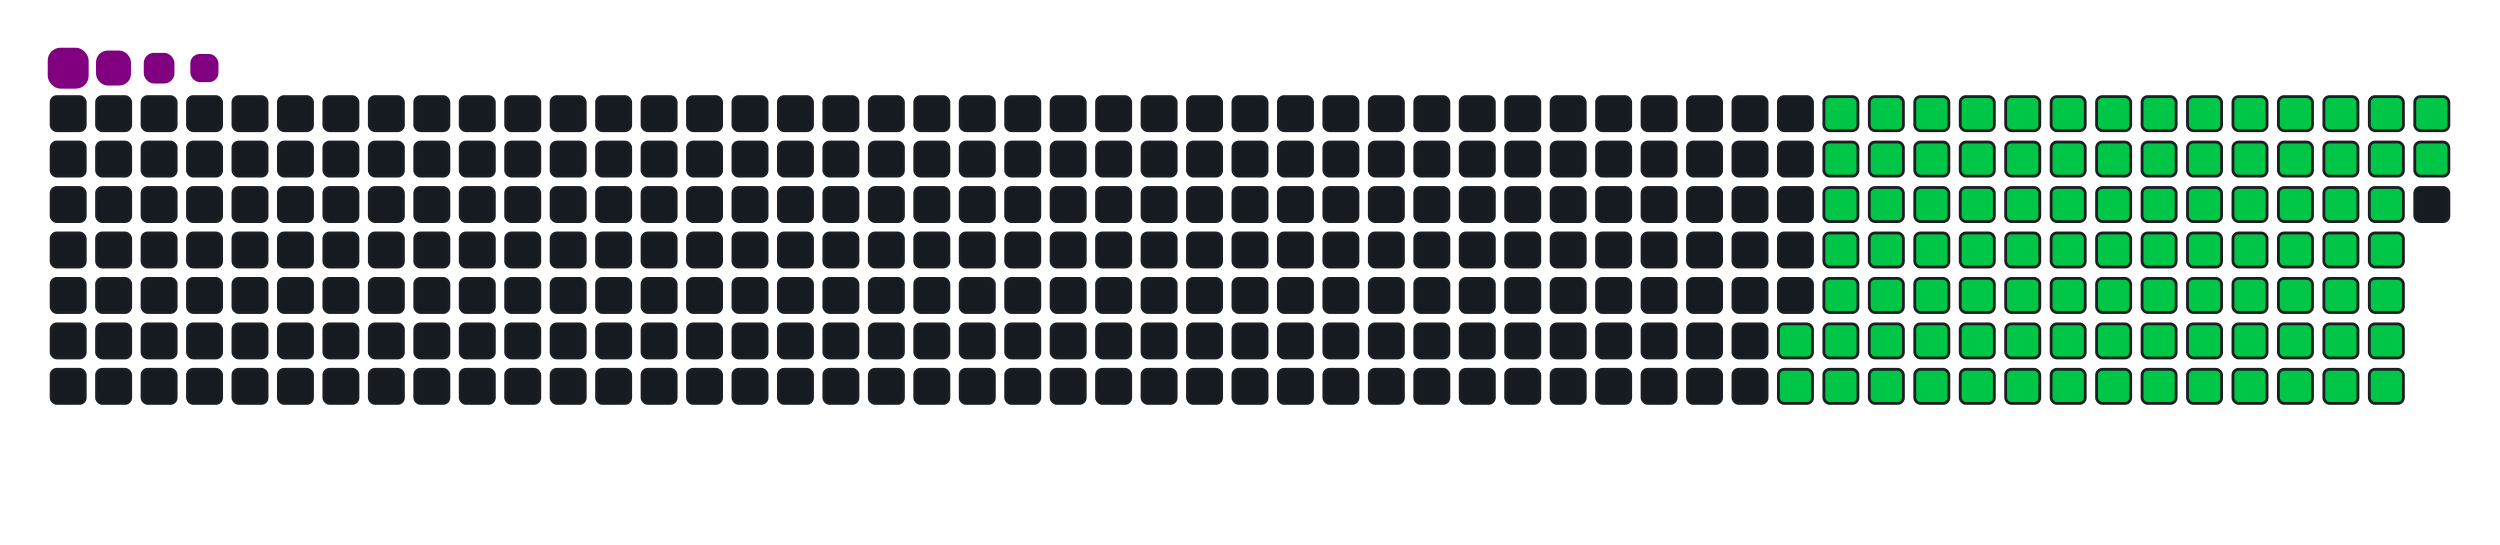 <svg viewBox="-16 -32 880 192" width="880" height="192" xmlns="http://www.w3.org/2000/svg"><desc>Generated with https://github.com/Platane/snk</desc><style>:root{--cb:#1b1f230a;--cs:purple;--ce:#161b22;--c0:#161b22;--c1:#01311f;--c2:#034525;--c3:#0f6d31;--c4:#00c647}.c{shape-rendering:geometricPrecision;fill:#161b22;stroke-width:1px;stroke:#1b1f230a;animation:none 19300ms linear infinite;width:12px;height:12px}@keyframes c0{62.17%{fill:#00c647}62.19%,100%{fill:#161b22}}.c.c0{fill:#00c647;animation-name:c0}@keyframes c1{62.68%{fill:#00c647}62.7%,100%{fill:#161b22}}.c.c1{fill:#00c647;animation-name:c1}@keyframes c2{20.72%{fill:#00c647}20.74%,100%{fill:#161b22}}.c.c2{fill:#00c647;animation-name:c2}@keyframes c3{34.71%{fill:#00c647}34.73%,100%{fill:#161b22}}.c.c3{fill:#00c647;animation-name:c3}@keyframes c4{35.22%{fill:#00c647}35.24%,100%{fill:#161b22}}.c.c4{fill:#00c647;animation-name:c4}@keyframes c5{48.18%{fill:#00c647}48.2%,100%{fill:#161b22}}.c.c5{fill:#00c647;animation-name:c5}@keyframes c6{48.69%{fill:#00c647}48.71%,100%{fill:#161b22}}.c.c6{fill:#00c647;animation-name:c6}@keyframes c7{61.65%{fill:#00c647}61.67%,100%{fill:#161b22}}.c.c7{fill:#00c647;animation-name:c7}@keyframes c8{63.2%{fill:#00c647}63.22%,100%{fill:#161b22}}.c.c8{fill:#00c647;animation-name:c8}@keyframes c9{21.23%{fill:#00c647}21.25%,100%{fill:#161b22}}.c.c9{fill:#00c647;animation-name:c9}@keyframes ca{34.19%{fill:#00c647}34.21%,100%{fill:#161b22}}.c.ca{fill:#00c647;animation-name:ca}@keyframes cb{35.74%{fill:#00c647}35.76%,100%{fill:#161b22}}.c.cb{fill:#00c647;animation-name:cb}@keyframes cc{47.66%{fill:#00c647}47.68%,100%{fill:#161b22}}.c.cc{fill:#00c647;animation-name:cc}@keyframes cd{49.21%{fill:#00c647}49.23%,100%{fill:#161b22}}.c.cd{fill:#00c647;animation-name:cd}@keyframes ce{61.13%{fill:#00c647}61.15%,100%{fill:#161b22}}.c.ce{fill:#00c647;animation-name:ce}@keyframes cf{63.72%{fill:#00c647}63.74%,100%{fill:#161b22}}.c.cf{fill:#00c647;animation-name:cf}@keyframes cg{21.75%{fill:#00c647}21.77%,100%{fill:#161b22}}.c.cg{fill:#00c647;animation-name:cg}@keyframes ch{33.67%{fill:#00c647}33.69%,100%{fill:#161b22}}.c.ch{fill:#00c647;animation-name:ch}@keyframes ci{36.26%{fill:#00c647}36.28%,100%{fill:#161b22}}.c.ci{fill:#00c647;animation-name:ci}@keyframes cj{47.14%{fill:#00c647}47.16%,100%{fill:#161b22}}.c.cj{fill:#00c647;animation-name:cj}@keyframes ck{49.73%{fill:#00c647}49.75%,100%{fill:#161b22}}.c.ck{fill:#00c647;animation-name:ck}@keyframes cl{60.61%{fill:#00c647}60.63%,100%{fill:#161b22}}.c.cl{fill:#00c647;animation-name:cl}@keyframes cm{64.24%{fill:#00c647}64.26%,100%{fill:#161b22}}.c.cm{fill:#00c647;animation-name:cm}@keyframes cn{22.27%{fill:#00c647}22.29%,100%{fill:#161b22}}.c.cn{fill:#00c647;animation-name:cn}@keyframes co{33.15%{fill:#00c647}33.17%,100%{fill:#161b22}}.c.co{fill:#00c647;animation-name:co}@keyframes cp{36.78%{fill:#00c647}36.8%,100%{fill:#161b22}}.c.cp{fill:#00c647;animation-name:cp}@keyframes cq{46.62%{fill:#00c647}46.64%,100%{fill:#161b22}}.c.cq{fill:#00c647;animation-name:cq}@keyframes cr{50.25%{fill:#00c647}50.27%,100%{fill:#161b22}}.c.cr{fill:#00c647;animation-name:cr}@keyframes cs{60.09%{fill:#00c647}60.11%,100%{fill:#161b22}}.c.cs{fill:#00c647;animation-name:cs}@keyframes ct{64.76%{fill:#00c647}64.78%,100%{fill:#161b22}}.c.ct{fill:#00c647;animation-name:ct}@keyframes cu{22.79%{fill:#00c647}22.81%,100%{fill:#161b22}}.c.cu{fill:#00c647;animation-name:cu}@keyframes cv{32.63%{fill:#00c647}32.65%,100%{fill:#161b22}}.c.cv{fill:#00c647;animation-name:cv}@keyframes cw{37.3%{fill:#00c647}37.32%,100%{fill:#161b22}}.c.cw{fill:#00c647;animation-name:cw}@keyframes cx{46.1%{fill:#00c647}46.12%,100%{fill:#161b22}}.c.cx{fill:#00c647;animation-name:cx}@keyframes cy{50.77%{fill:#00c647}50.79%,100%{fill:#161b22}}.c.cy{fill:#00c647;animation-name:cy}@keyframes cz{59.58%{fill:#00c647}59.6%,100%{fill:#161b22}}.c.cz{fill:#00c647;animation-name:cz}@keyframes c10{65.27%{fill:#00c647}65.29%,100%{fill:#161b22}}.c.c10{fill:#00c647;animation-name:c10}@keyframes c11{23.31%{fill:#00c647}23.33%,100%{fill:#161b22}}.c.c11{fill:#00c647;animation-name:c11}@keyframes c12{32.11%{fill:#00c647}32.13%,100%{fill:#161b22}}.c.c12{fill:#00c647;animation-name:c12}@keyframes c13{37.81%{fill:#00c647}37.83%,100%{fill:#161b22}}.c.c13{fill:#00c647;animation-name:c13}@keyframes c14{45.59%{fill:#00c647}45.61%,100%{fill:#161b22}}.c.c14{fill:#00c647;animation-name:c14}@keyframes c15{51.29%{fill:#00c647}51.31%,100%{fill:#161b22}}.c.c15{fill:#00c647;animation-name:c15}@keyframes c16{59.06%{fill:#00c647}59.08%,100%{fill:#161b22}}.c.c16{fill:#00c647;animation-name:c16}@keyframes c17{65.79%{fill:#00c647}65.81%,100%{fill:#161b22}}.c.c17{fill:#00c647;animation-name:c17}@keyframes c18{23.82%{fill:#00c647}23.84%,100%{fill:#161b22}}.c.c18{fill:#00c647;animation-name:c18}@keyframes c19{31.6%{fill:#00c647}31.62%,100%{fill:#161b22}}.c.c19{fill:#00c647;animation-name:c19}@keyframes c1a{38.33%{fill:#00c647}38.35%,100%{fill:#161b22}}.c.c1a{fill:#00c647;animation-name:c1a}@keyframes c1b{45.07%{fill:#00c647}45.09%,100%{fill:#161b22}}.c.c1b{fill:#00c647;animation-name:c1b}@keyframes c1c{51.8%{fill:#00c647}51.82%,100%{fill:#161b22}}.c.c1c{fill:#00c647;animation-name:c1c}@keyframes c1d{58.54%{fill:#00c647}58.56%,100%{fill:#161b22}}.c.c1d{fill:#00c647;animation-name:c1d}@keyframes c1e{66.31%{fill:#00c647}66.33%,100%{fill:#161b22}}.c.c1e{fill:#00c647;animation-name:c1e}@keyframes c1f{24.34%{fill:#00c647}24.36%,100%{fill:#161b22}}.c.c1f{fill:#00c647;animation-name:c1f}@keyframes c1g{31.08%{fill:#00c647}31.1%,100%{fill:#161b22}}.c.c1g{fill:#00c647;animation-name:c1g}@keyframes c1h{38.85%{fill:#00c647}38.87%,100%{fill:#161b22}}.c.c1h{fill:#00c647;animation-name:c1h}@keyframes c1i{44.55%{fill:#00c647}44.57%,100%{fill:#161b22}}.c.c1i{fill:#00c647;animation-name:c1i}@keyframes c1j{52.32%{fill:#00c647}52.34%,100%{fill:#161b22}}.c.c1j{fill:#00c647;animation-name:c1j}@keyframes c1k{58.02%{fill:#00c647}58.04%,100%{fill:#161b22}}.c.c1k{fill:#00c647;animation-name:c1k}@keyframes c1l{66.83%{fill:#00c647}66.85%,100%{fill:#161b22}}.c.c1l{fill:#00c647;animation-name:c1l}@keyframes c1m{24.86%{fill:#00c647}24.88%,100%{fill:#161b22}}.c.c1m{fill:#00c647;animation-name:c1m}@keyframes c1n{30.56%{fill:#00c647}30.58%,100%{fill:#161b22}}.c.c1n{fill:#00c647;animation-name:c1n}@keyframes c1o{39.37%{fill:#00c647}39.39%,100%{fill:#161b22}}.c.c1o{fill:#00c647;animation-name:c1o}@keyframes c1p{44.03%{fill:#00c647}44.05%,100%{fill:#161b22}}.c.c1p{fill:#00c647;animation-name:c1p}@keyframes c1q{52.84%{fill:#00c647}52.86%,100%{fill:#161b22}}.c.c1q{fill:#00c647;animation-name:c1q}@keyframes c1r{57.5%{fill:#00c647}57.52%,100%{fill:#161b22}}.c.c1r{fill:#00c647;animation-name:c1r}@keyframes c1s{67.35%{fill:#00c647}67.37%,100%{fill:#161b22}}.c.c1s{fill:#00c647;animation-name:c1s}@keyframes c1t{25.38%{fill:#00c647}25.4%,100%{fill:#161b22}}.c.c1t{fill:#00c647;animation-name:c1t}@keyframes c1u{30.04%{fill:#00c647}30.06%,100%{fill:#161b22}}.c.c1u{fill:#00c647;animation-name:c1u}@keyframes c1v{39.89%{fill:#00c647}39.91%,100%{fill:#161b22}}.c.c1v{fill:#00c647;animation-name:c1v}@keyframes c1w{43.51%{fill:#00c647}43.53%,100%{fill:#161b22}}.c.c1w{fill:#00c647;animation-name:c1w}@keyframes c1x{53.36%{fill:#00c647}53.38%,100%{fill:#161b22}}.c.c1x{fill:#00c647;animation-name:c1x}@keyframes c1y{56.98%{fill:#00c647}57%,100%{fill:#161b22}}.c.c1y{fill:#00c647;animation-name:c1y}@keyframes c1z{67.87%{fill:#00c647}67.89%,100%{fill:#161b22}}.c.c1z{fill:#00c647;animation-name:c1z}@keyframes c20{25.9%{fill:#00c647}25.92%,100%{fill:#161b22}}.c.c20{fill:#00c647;animation-name:c20}@keyframes c21{29.52%{fill:#00c647}29.54%,100%{fill:#161b22}}.c.c21{fill:#00c647;animation-name:c21}@keyframes c22{40.4%{fill:#00c647}40.42%,100%{fill:#161b22}}.c.c22{fill:#00c647;animation-name:c22}@keyframes c23{43%{fill:#00c647}43.02%,100%{fill:#161b22}}.c.c23{fill:#00c647;animation-name:c23}@keyframes c24{53.88%{fill:#00c647}53.9%,100%{fill:#161b22}}.c.c24{fill:#00c647;animation-name:c24}@keyframes c25{56.47%{fill:#00c647}56.49%,100%{fill:#161b22}}.c.c25{fill:#00c647;animation-name:c25}@keyframes c26{68.38%{fill:#00c647}68.4%,100%{fill:#161b22}}.c.c26{fill:#00c647;animation-name:c26}@keyframes c27{26.41%{fill:#00c647}26.43%,100%{fill:#161b22}}.c.c27{fill:#00c647;animation-name:c27}@keyframes c28{29.01%{fill:#00c647}29.03%,100%{fill:#161b22}}.c.c28{fill:#00c647;animation-name:c28}@keyframes c29{40.92%{fill:#00c647}40.94%,100%{fill:#161b22}}.c.c29{fill:#00c647;animation-name:c29}@keyframes c2a{42.48%{fill:#00c647}42.5%,100%{fill:#161b22}}.c.c2a{fill:#00c647;animation-name:c2a}@keyframes c2b{54.39%{fill:#00c647}54.41%,100%{fill:#161b22}}.c.c2b{fill:#00c647;animation-name:c2b}@keyframes c2c{55.95%{fill:#00c647}55.97%,100%{fill:#161b22}}.c.c2c{fill:#00c647;animation-name:c2c}@keyframes c2d{68.9%{fill:#00c647}68.92%,100%{fill:#161b22}}.c.c2d{fill:#00c647;animation-name:c2d}@keyframes c2e{26.93%{fill:#00c647}26.95%,100%{fill:#161b22}}.c.c2e{fill:#00c647;animation-name:c2e}@keyframes c2f{28.49%{fill:#00c647}28.51%,100%{fill:#161b22}}.c.c2f{fill:#00c647;animation-name:c2f}@keyframes c2g{41.44%{fill:#00c647}41.46%,100%{fill:#161b22}}.c.c2g{fill:#00c647;animation-name:c2g}@keyframes c2h{41.96%{fill:#00c647}41.98%,100%{fill:#161b22}}.c.c2h{fill:#00c647;animation-name:c2h}@keyframes c2i{54.91%{fill:#00c647}54.93%,100%{fill:#161b22}}.c.c2i{fill:#00c647;animation-name:c2i}@keyframes c2j{55.43%{fill:#00c647}55.45%,100%{fill:#161b22}}.c.c2j{fill:#00c647;animation-name:c2j}@keyframes c2k{69.42%{fill:#00c647}69.44%,100%{fill:#161b22}}.c.c2k{fill:#00c647;animation-name:c2k}@keyframes c2l{27.45%{fill:#00c647}27.47%,100%{fill:#161b22}}.c.c2l{fill:#00c647;animation-name:c2l}@keyframes c2m{27.97%{fill:#00c647}27.99%,100%{fill:#161b22}}.c.c2m{fill:#00c647;animation-name:c2m}.u{transform-origin:0 0;transform:scale(0,1);animation:none linear 19300ms infinite}@keyframes u0{20.72%{transform:scale(0.000,1)}20.74%,21.23%{transform:scale(0.011,1)}21.25%,21.75%{transform:scale(0.021,1)}21.77%,22.27%{transform:scale(0.032,1)}22.29%,22.79%{transform:scale(0.042,1)}22.81%,23.31%{transform:scale(0.053,1)}23.33%,23.82%{transform:scale(0.063,1)}23.84%,24.34%{transform:scale(0.074,1)}24.36%,24.86%{transform:scale(0.084,1)}24.88%,25.38%{transform:scale(0.095,1)}25.4%,25.9%{transform:scale(0.105,1)}25.92%,26.41%{transform:scale(0.116,1)}26.43%,26.93%{transform:scale(0.126,1)}26.95%,27.45%{transform:scale(0.137,1)}27.47%,27.97%{transform:scale(0.147,1)}27.99%,28.49%{transform:scale(0.158,1)}28.51%,29.01%{transform:scale(0.168,1)}29.03%,29.52%{transform:scale(0.179,1)}29.54%,30.04%{transform:scale(0.189,1)}30.06%,30.56%{transform:scale(0.200,1)}30.58%,31.08%{transform:scale(0.211,1)}31.1%,31.6%{transform:scale(0.221,1)}31.62%,32.11%{transform:scale(0.232,1)}32.13%,32.63%{transform:scale(0.242,1)}32.65%,33.15%{transform:scale(0.253,1)}33.17%,33.67%{transform:scale(0.263,1)}33.69%,34.19%{transform:scale(0.274,1)}34.21%,34.71%{transform:scale(0.284,1)}34.73%,35.22%{transform:scale(0.295,1)}35.24%,35.74%{transform:scale(0.305,1)}35.76%,36.26%{transform:scale(0.316,1)}36.28%,36.78%{transform:scale(0.326,1)}36.8%,37.3%{transform:scale(0.337,1)}37.32%,37.81%{transform:scale(0.347,1)}37.83%,38.33%{transform:scale(0.358,1)}38.35%,38.85%{transform:scale(0.368,1)}38.87%,39.37%{transform:scale(0.379,1)}39.39%,39.89%{transform:scale(0.389,1)}39.91%,40.4%{transform:scale(0.400,1)}40.42%,40.92%{transform:scale(0.411,1)}40.94%,41.44%{transform:scale(0.421,1)}41.46%,41.96%{transform:scale(0.432,1)}41.98%,42.48%{transform:scale(0.442,1)}42.5%,43%{transform:scale(0.453,1)}43.02%,43.51%{transform:scale(0.463,1)}43.53%,44.03%{transform:scale(0.474,1)}44.05%,44.55%{transform:scale(0.484,1)}44.57%,45.07%{transform:scale(0.495,1)}45.09%,45.59%{transform:scale(0.505,1)}45.61%,46.1%{transform:scale(0.516,1)}46.12%,46.62%{transform:scale(0.526,1)}46.64%,47.14%{transform:scale(0.537,1)}47.16%,47.66%{transform:scale(0.547,1)}47.68%,48.18%{transform:scale(0.558,1)}48.2%,48.69%{transform:scale(0.568,1)}48.71%,49.21%{transform:scale(0.579,1)}49.23%,49.73%{transform:scale(0.589,1)}49.75%,50.25%{transform:scale(0.600,1)}50.27%,50.77%{transform:scale(0.611,1)}50.79%,51.29%{transform:scale(0.621,1)}51.31%,51.8%{transform:scale(0.632,1)}51.82%,52.32%{transform:scale(0.642,1)}52.34%,52.84%{transform:scale(0.653,1)}52.86%,53.36%{transform:scale(0.663,1)}53.38%,53.88%{transform:scale(0.674,1)}53.9%,54.39%{transform:scale(0.684,1)}54.41%,54.91%{transform:scale(0.695,1)}54.93%,55.43%{transform:scale(0.705,1)}55.45%,55.95%{transform:scale(0.716,1)}55.97%,56.47%{transform:scale(0.726,1)}56.49%,56.98%{transform:scale(0.737,1)}57%,57.5%{transform:scale(0.747,1)}57.52%,58.02%{transform:scale(0.758,1)}58.04%,58.54%{transform:scale(0.768,1)}58.56%,59.06%{transform:scale(0.779,1)}59.08%,59.58%{transform:scale(0.789,1)}59.6%,60.09%{transform:scale(0.800,1)}60.11%,60.61%{transform:scale(0.811,1)}60.63%,61.13%{transform:scale(0.821,1)}61.15%,61.65%{transform:scale(0.832,1)}61.67%,62.17%{transform:scale(0.842,1)}62.19%,62.68%{transform:scale(0.853,1)}62.7%,63.2%{transform:scale(0.863,1)}63.22%,63.72%{transform:scale(0.874,1)}63.74%,64.24%{transform:scale(0.884,1)}64.26%,64.76%{transform:scale(0.895,1)}64.78%,65.27%{transform:scale(0.905,1)}65.29%,65.79%{transform:scale(0.916,1)}65.81%,66.31%{transform:scale(0.926,1)}66.33%,66.83%{transform:scale(0.937,1)}66.85%,67.35%{transform:scale(0.947,1)}67.37%,67.87%{transform:scale(0.958,1)}67.89%,68.38%{transform:scale(0.968,1)}68.4%,68.9%{transform:scale(0.979,1)}68.92%,69.42%{transform:scale(0.989,1)}69.44%,100%{transform:scale(1.000,1)}}.u.u0{fill:#00c647;animation-name:u0;transform-origin:0.0px 0}.s{shape-rendering:geometricPrecision;fill:purple;animation:none linear 19300ms infinite}@keyframes s0{0%,99.48%{transform:translate(0px,-16px)}0.52%{transform:translate(0px,0px)}27.46%{transform:translate(832px,0px)}27.98%{transform:translate(832px,16px)}34.72%{transform:translate(624px,16px)}35.23%{transform:translate(624px,32px)}41.45%{transform:translate(816px,32px)}41.97%{transform:translate(816px,48px)}48.19%{transform:translate(624px,48px)}48.7%{transform:translate(624px,64px)}54.92%{transform:translate(816px,64px)}55.44%,69.95%{transform:translate(816px,80px)}62.18%{transform:translate(608px,80px)}62.69%{transform:translate(608px,96px)}69.43%{transform:translate(816px,96px)}91.71%{transform:translate(144px,80px)}93.26%{transform:translate(144px,32px)}93.78%{transform:translate(128px,32px)}94.3%{transform:translate(128px,16px)}96.89%{transform:translate(48px,16px)}97.93%{transform:translate(48px,-16px)}}.s.s0{transform:translate(0px,-16px);animation-name:s0}@keyframes s1{0%,99.48%{transform:translate(16px,-16px)}0.52%{transform:translate(0px,-16px)}1.04%{transform:translate(0px,0px)}27.98%{transform:translate(832px,0px)}28.5%{transform:translate(832px,16px)}35.23%{transform:translate(624px,16px)}35.75%{transform:translate(624px,32px)}41.97%{transform:translate(816px,32px)}42.49%{transform:translate(816px,48px)}48.7%{transform:translate(624px,48px)}49.22%{transform:translate(624px,64px)}55.44%{transform:translate(816px,64px)}55.96%,70.47%{transform:translate(816px,80px)}62.69%{transform:translate(608px,80px)}63.21%{transform:translate(608px,96px)}69.95%{transform:translate(816px,96px)}92.23%{transform:translate(144px,80px)}93.78%{transform:translate(144px,32px)}94.3%{transform:translate(128px,32px)}94.82%{transform:translate(128px,16px)}97.41%{transform:translate(48px,16px)}98.45%{transform:translate(48px,-16px)}}.s.s1{transform:translate(16px,-16px);animation-name:s1}@keyframes s2{0%,99.48%{transform:translate(32px,-16px)}1.04%{transform:translate(0px,-16px)}1.55%{transform:translate(0px,0px)}28.5%{transform:translate(832px,0px)}29.02%{transform:translate(832px,16px)}35.75%{transform:translate(624px,16px)}36.27%{transform:translate(624px,32px)}42.49%{transform:translate(816px,32px)}43.01%{transform:translate(816px,48px)}49.22%{transform:translate(624px,48px)}49.74%{transform:translate(624px,64px)}55.96%{transform:translate(816px,64px)}56.48%,70.98%{transform:translate(816px,80px)}63.21%{transform:translate(608px,80px)}63.73%{transform:translate(608px,96px)}70.47%{transform:translate(816px,96px)}92.75%{transform:translate(144px,80px)}94.3%{transform:translate(144px,32px)}94.82%{transform:translate(128px,32px)}95.34%{transform:translate(128px,16px)}97.93%{transform:translate(48px,16px)}98.96%{transform:translate(48px,-16px)}}.s.s2{transform:translate(32px,-16px);animation-name:s2}@keyframes s3{0%,99.48%{transform:translate(48px,-16px)}1.55%{transform:translate(0px,-16px)}2.07%{transform:translate(0px,0px)}29.02%{transform:translate(832px,0px)}29.53%{transform:translate(832px,16px)}36.27%{transform:translate(624px,16px)}36.79%{transform:translate(624px,32px)}43.01%{transform:translate(816px,32px)}43.52%{transform:translate(816px,48px)}49.74%{transform:translate(624px,48px)}50.26%{transform:translate(624px,64px)}56.48%{transform:translate(816px,64px)}56.99%,71.5%{transform:translate(816px,80px)}63.73%{transform:translate(608px,80px)}64.25%{transform:translate(608px,96px)}70.98%{transform:translate(816px,96px)}93.26%{transform:translate(144px,80px)}94.82%{transform:translate(144px,32px)}95.34%{transform:translate(128px,32px)}95.85%{transform:translate(128px,16px)}98.45%{transform:translate(48px,16px)}}.s.s3{transform:translate(48px,-16px);animation-name:s3}</style><rect class="c" x="2" y="2" rx="2" ry="2"/><rect class="c" x="2" y="18" rx="2" ry="2"/><rect class="c" x="2" y="34" rx="2" ry="2"/><rect class="c" x="2" y="50" rx="2" ry="2"/><rect class="c" x="2" y="66" rx="2" ry="2"/><rect class="c" x="2" y="82" rx="2" ry="2"/><rect class="c" x="2" y="98" rx="2" ry="2"/><rect class="c" x="18" y="2" rx="2" ry="2"/><rect class="c" x="18" y="18" rx="2" ry="2"/><rect class="c" x="18" y="34" rx="2" ry="2"/><rect class="c" x="18" y="50" rx="2" ry="2"/><rect class="c" x="18" y="66" rx="2" ry="2"/><rect class="c" x="18" y="82" rx="2" ry="2"/><rect class="c" x="18" y="98" rx="2" ry="2"/><rect class="c" x="34" y="2" rx="2" ry="2"/><rect class="c" x="34" y="18" rx="2" ry="2"/><rect class="c" x="34" y="34" rx="2" ry="2"/><rect class="c" x="34" y="50" rx="2" ry="2"/><rect class="c" x="34" y="66" rx="2" ry="2"/><rect class="c" x="34" y="82" rx="2" ry="2"/><rect class="c" x="34" y="98" rx="2" ry="2"/><rect class="c" x="50" y="2" rx="2" ry="2"/><rect class="c" x="50" y="18" rx="2" ry="2"/><rect class="c" x="50" y="34" rx="2" ry="2"/><rect class="c" x="50" y="50" rx="2" ry="2"/><rect class="c" x="50" y="66" rx="2" ry="2"/><rect class="c" x="50" y="82" rx="2" ry="2"/><rect class="c" x="50" y="98" rx="2" ry="2"/><rect class="c" x="66" y="2" rx="2" ry="2"/><rect class="c" x="66" y="18" rx="2" ry="2"/><rect class="c" x="66" y="34" rx="2" ry="2"/><rect class="c" x="66" y="50" rx="2" ry="2"/><rect class="c" x="66" y="66" rx="2" ry="2"/><rect class="c" x="66" y="82" rx="2" ry="2"/><rect class="c" x="66" y="98" rx="2" ry="2"/><rect class="c" x="82" y="2" rx="2" ry="2"/><rect class="c" x="82" y="18" rx="2" ry="2"/><rect class="c" x="82" y="34" rx="2" ry="2"/><rect class="c" x="82" y="50" rx="2" ry="2"/><rect class="c" x="82" y="66" rx="2" ry="2"/><rect class="c" x="82" y="82" rx="2" ry="2"/><rect class="c" x="82" y="98" rx="2" ry="2"/><rect class="c" x="98" y="2" rx="2" ry="2"/><rect class="c" x="98" y="18" rx="2" ry="2"/><rect class="c" x="98" y="34" rx="2" ry="2"/><rect class="c" x="98" y="50" rx="2" ry="2"/><rect class="c" x="98" y="66" rx="2" ry="2"/><rect class="c" x="98" y="82" rx="2" ry="2"/><rect class="c" x="98" y="98" rx="2" ry="2"/><rect class="c" x="114" y="2" rx="2" ry="2"/><rect class="c" x="114" y="18" rx="2" ry="2"/><rect class="c" x="114" y="34" rx="2" ry="2"/><rect class="c" x="114" y="50" rx="2" ry="2"/><rect class="c" x="114" y="66" rx="2" ry="2"/><rect class="c" x="114" y="82" rx="2" ry="2"/><rect class="c" x="114" y="98" rx="2" ry="2"/><rect class="c" x="130" y="2" rx="2" ry="2"/><rect class="c" x="130" y="18" rx="2" ry="2"/><rect class="c" x="130" y="34" rx="2" ry="2"/><rect class="c" x="130" y="50" rx="2" ry="2"/><rect class="c" x="130" y="66" rx="2" ry="2"/><rect class="c" x="130" y="82" rx="2" ry="2"/><rect class="c" x="130" y="98" rx="2" ry="2"/><rect class="c" x="146" y="2" rx="2" ry="2"/><rect class="c" x="146" y="18" rx="2" ry="2"/><rect class="c" x="146" y="34" rx="2" ry="2"/><rect class="c" x="146" y="50" rx="2" ry="2"/><rect class="c" x="146" y="66" rx="2" ry="2"/><rect class="c" x="146" y="82" rx="2" ry="2"/><rect class="c" x="146" y="98" rx="2" ry="2"/><rect class="c" x="162" y="2" rx="2" ry="2"/><rect class="c" x="162" y="18" rx="2" ry="2"/><rect class="c" x="162" y="34" rx="2" ry="2"/><rect class="c" x="162" y="50" rx="2" ry="2"/><rect class="c" x="162" y="66" rx="2" ry="2"/><rect class="c" x="162" y="82" rx="2" ry="2"/><rect class="c" x="162" y="98" rx="2" ry="2"/><rect class="c" x="178" y="2" rx="2" ry="2"/><rect class="c" x="178" y="18" rx="2" ry="2"/><rect class="c" x="178" y="34" rx="2" ry="2"/><rect class="c" x="178" y="50" rx="2" ry="2"/><rect class="c" x="178" y="66" rx="2" ry="2"/><rect class="c" x="178" y="82" rx="2" ry="2"/><rect class="c" x="178" y="98" rx="2" ry="2"/><rect class="c" x="194" y="2" rx="2" ry="2"/><rect class="c" x="194" y="18" rx="2" ry="2"/><rect class="c" x="194" y="34" rx="2" ry="2"/><rect class="c" x="194" y="50" rx="2" ry="2"/><rect class="c" x="194" y="66" rx="2" ry="2"/><rect class="c" x="194" y="82" rx="2" ry="2"/><rect class="c" x="194" y="98" rx="2" ry="2"/><rect class="c" x="210" y="2" rx="2" ry="2"/><rect class="c" x="210" y="18" rx="2" ry="2"/><rect class="c" x="210" y="34" rx="2" ry="2"/><rect class="c" x="210" y="50" rx="2" ry="2"/><rect class="c" x="210" y="66" rx="2" ry="2"/><rect class="c" x="210" y="82" rx="2" ry="2"/><rect class="c" x="210" y="98" rx="2" ry="2"/><rect class="c" x="226" y="2" rx="2" ry="2"/><rect class="c" x="226" y="18" rx="2" ry="2"/><rect class="c" x="226" y="34" rx="2" ry="2"/><rect class="c" x="226" y="50" rx="2" ry="2"/><rect class="c" x="226" y="66" rx="2" ry="2"/><rect class="c" x="226" y="82" rx="2" ry="2"/><rect class="c" x="226" y="98" rx="2" ry="2"/><rect class="c" x="242" y="2" rx="2" ry="2"/><rect class="c" x="242" y="18" rx="2" ry="2"/><rect class="c" x="242" y="34" rx="2" ry="2"/><rect class="c" x="242" y="50" rx="2" ry="2"/><rect class="c" x="242" y="66" rx="2" ry="2"/><rect class="c" x="242" y="82" rx="2" ry="2"/><rect class="c" x="242" y="98" rx="2" ry="2"/><rect class="c" x="258" y="2" rx="2" ry="2"/><rect class="c" x="258" y="18" rx="2" ry="2"/><rect class="c" x="258" y="34" rx="2" ry="2"/><rect class="c" x="258" y="50" rx="2" ry="2"/><rect class="c" x="258" y="66" rx="2" ry="2"/><rect class="c" x="258" y="82" rx="2" ry="2"/><rect class="c" x="258" y="98" rx="2" ry="2"/><rect class="c" x="274" y="2" rx="2" ry="2"/><rect class="c" x="274" y="18" rx="2" ry="2"/><rect class="c" x="274" y="34" rx="2" ry="2"/><rect class="c" x="274" y="50" rx="2" ry="2"/><rect class="c" x="274" y="66" rx="2" ry="2"/><rect class="c" x="274" y="82" rx="2" ry="2"/><rect class="c" x="274" y="98" rx="2" ry="2"/><rect class="c" x="290" y="2" rx="2" ry="2"/><rect class="c" x="290" y="18" rx="2" ry="2"/><rect class="c" x="290" y="34" rx="2" ry="2"/><rect class="c" x="290" y="50" rx="2" ry="2"/><rect class="c" x="290" y="66" rx="2" ry="2"/><rect class="c" x="290" y="82" rx="2" ry="2"/><rect class="c" x="290" y="98" rx="2" ry="2"/><rect class="c" x="306" y="2" rx="2" ry="2"/><rect class="c" x="306" y="18" rx="2" ry="2"/><rect class="c" x="306" y="34" rx="2" ry="2"/><rect class="c" x="306" y="50" rx="2" ry="2"/><rect class="c" x="306" y="66" rx="2" ry="2"/><rect class="c" x="306" y="82" rx="2" ry="2"/><rect class="c" x="306" y="98" rx="2" ry="2"/><rect class="c" x="322" y="2" rx="2" ry="2"/><rect class="c" x="322" y="18" rx="2" ry="2"/><rect class="c" x="322" y="34" rx="2" ry="2"/><rect class="c" x="322" y="50" rx="2" ry="2"/><rect class="c" x="322" y="66" rx="2" ry="2"/><rect class="c" x="322" y="82" rx="2" ry="2"/><rect class="c" x="322" y="98" rx="2" ry="2"/><rect class="c" x="338" y="2" rx="2" ry="2"/><rect class="c" x="338" y="18" rx="2" ry="2"/><rect class="c" x="338" y="34" rx="2" ry="2"/><rect class="c" x="338" y="50" rx="2" ry="2"/><rect class="c" x="338" y="66" rx="2" ry="2"/><rect class="c" x="338" y="82" rx="2" ry="2"/><rect class="c" x="338" y="98" rx="2" ry="2"/><rect class="c" x="354" y="2" rx="2" ry="2"/><rect class="c" x="354" y="18" rx="2" ry="2"/><rect class="c" x="354" y="34" rx="2" ry="2"/><rect class="c" x="354" y="50" rx="2" ry="2"/><rect class="c" x="354" y="66" rx="2" ry="2"/><rect class="c" x="354" y="82" rx="2" ry="2"/><rect class="c" x="354" y="98" rx="2" ry="2"/><rect class="c" x="370" y="2" rx="2" ry="2"/><rect class="c" x="370" y="18" rx="2" ry="2"/><rect class="c" x="370" y="34" rx="2" ry="2"/><rect class="c" x="370" y="50" rx="2" ry="2"/><rect class="c" x="370" y="66" rx="2" ry="2"/><rect class="c" x="370" y="82" rx="2" ry="2"/><rect class="c" x="370" y="98" rx="2" ry="2"/><rect class="c" x="386" y="2" rx="2" ry="2"/><rect class="c" x="386" y="18" rx="2" ry="2"/><rect class="c" x="386" y="34" rx="2" ry="2"/><rect class="c" x="386" y="50" rx="2" ry="2"/><rect class="c" x="386" y="66" rx="2" ry="2"/><rect class="c" x="386" y="82" rx="2" ry="2"/><rect class="c" x="386" y="98" rx="2" ry="2"/><rect class="c" x="402" y="2" rx="2" ry="2"/><rect class="c" x="402" y="18" rx="2" ry="2"/><rect class="c" x="402" y="34" rx="2" ry="2"/><rect class="c" x="402" y="50" rx="2" ry="2"/><rect class="c" x="402" y="66" rx="2" ry="2"/><rect class="c" x="402" y="82" rx="2" ry="2"/><rect class="c" x="402" y="98" rx="2" ry="2"/><rect class="c" x="418" y="2" rx="2" ry="2"/><rect class="c" x="418" y="18" rx="2" ry="2"/><rect class="c" x="418" y="34" rx="2" ry="2"/><rect class="c" x="418" y="50" rx="2" ry="2"/><rect class="c" x="418" y="66" rx="2" ry="2"/><rect class="c" x="418" y="82" rx="2" ry="2"/><rect class="c" x="418" y="98" rx="2" ry="2"/><rect class="c" x="434" y="2" rx="2" ry="2"/><rect class="c" x="434" y="18" rx="2" ry="2"/><rect class="c" x="434" y="34" rx="2" ry="2"/><rect class="c" x="434" y="50" rx="2" ry="2"/><rect class="c" x="434" y="66" rx="2" ry="2"/><rect class="c" x="434" y="82" rx="2" ry="2"/><rect class="c" x="434" y="98" rx="2" ry="2"/><rect class="c" x="450" y="2" rx="2" ry="2"/><rect class="c" x="450" y="18" rx="2" ry="2"/><rect class="c" x="450" y="34" rx="2" ry="2"/><rect class="c" x="450" y="50" rx="2" ry="2"/><rect class="c" x="450" y="66" rx="2" ry="2"/><rect class="c" x="450" y="82" rx="2" ry="2"/><rect class="c" x="450" y="98" rx="2" ry="2"/><rect class="c" x="466" y="2" rx="2" ry="2"/><rect class="c" x="466" y="18" rx="2" ry="2"/><rect class="c" x="466" y="34" rx="2" ry="2"/><rect class="c" x="466" y="50" rx="2" ry="2"/><rect class="c" x="466" y="66" rx="2" ry="2"/><rect class="c" x="466" y="82" rx="2" ry="2"/><rect class="c" x="466" y="98" rx="2" ry="2"/><rect class="c" x="482" y="2" rx="2" ry="2"/><rect class="c" x="482" y="18" rx="2" ry="2"/><rect class="c" x="482" y="34" rx="2" ry="2"/><rect class="c" x="482" y="50" rx="2" ry="2"/><rect class="c" x="482" y="66" rx="2" ry="2"/><rect class="c" x="482" y="82" rx="2" ry="2"/><rect class="c" x="482" y="98" rx="2" ry="2"/><rect class="c" x="498" y="2" rx="2" ry="2"/><rect class="c" x="498" y="18" rx="2" ry="2"/><rect class="c" x="498" y="34" rx="2" ry="2"/><rect class="c" x="498" y="50" rx="2" ry="2"/><rect class="c" x="498" y="66" rx="2" ry="2"/><rect class="c" x="498" y="82" rx="2" ry="2"/><rect class="c" x="498" y="98" rx="2" ry="2"/><rect class="c" x="514" y="2" rx="2" ry="2"/><rect class="c" x="514" y="18" rx="2" ry="2"/><rect class="c" x="514" y="34" rx="2" ry="2"/><rect class="c" x="514" y="50" rx="2" ry="2"/><rect class="c" x="514" y="66" rx="2" ry="2"/><rect class="c" x="514" y="82" rx="2" ry="2"/><rect class="c" x="514" y="98" rx="2" ry="2"/><rect class="c" x="530" y="2" rx="2" ry="2"/><rect class="c" x="530" y="18" rx="2" ry="2"/><rect class="c" x="530" y="34" rx="2" ry="2"/><rect class="c" x="530" y="50" rx="2" ry="2"/><rect class="c" x="530" y="66" rx="2" ry="2"/><rect class="c" x="530" y="82" rx="2" ry="2"/><rect class="c" x="530" y="98" rx="2" ry="2"/><rect class="c" x="546" y="2" rx="2" ry="2"/><rect class="c" x="546" y="18" rx="2" ry="2"/><rect class="c" x="546" y="34" rx="2" ry="2"/><rect class="c" x="546" y="50" rx="2" ry="2"/><rect class="c" x="546" y="66" rx="2" ry="2"/><rect class="c" x="546" y="82" rx="2" ry="2"/><rect class="c" x="546" y="98" rx="2" ry="2"/><rect class="c" x="562" y="2" rx="2" ry="2"/><rect class="c" x="562" y="18" rx="2" ry="2"/><rect class="c" x="562" y="34" rx="2" ry="2"/><rect class="c" x="562" y="50" rx="2" ry="2"/><rect class="c" x="562" y="66" rx="2" ry="2"/><rect class="c" x="562" y="82" rx="2" ry="2"/><rect class="c" x="562" y="98" rx="2" ry="2"/><rect class="c" x="578" y="2" rx="2" ry="2"/><rect class="c" x="578" y="18" rx="2" ry="2"/><rect class="c" x="578" y="34" rx="2" ry="2"/><rect class="c" x="578" y="50" rx="2" ry="2"/><rect class="c" x="578" y="66" rx="2" ry="2"/><rect class="c" x="578" y="82" rx="2" ry="2"/><rect class="c" x="578" y="98" rx="2" ry="2"/><rect class="c" x="594" y="2" rx="2" ry="2"/><rect class="c" x="594" y="18" rx="2" ry="2"/><rect class="c" x="594" y="34" rx="2" ry="2"/><rect class="c" x="594" y="50" rx="2" ry="2"/><rect class="c" x="594" y="66" rx="2" ry="2"/><rect class="c" x="594" y="82" rx="2" ry="2"/><rect class="c" x="594" y="98" rx="2" ry="2"/><rect class="c" x="610" y="2" rx="2" ry="2"/><rect class="c" x="610" y="18" rx="2" ry="2"/><rect class="c" x="610" y="34" rx="2" ry="2"/><rect class="c" x="610" y="50" rx="2" ry="2"/><rect class="c" x="610" y="66" rx="2" ry="2"/><rect class="c c0" x="610" y="82" rx="2" ry="2"/><rect class="c c1" x="610" y="98" rx="2" ry="2"/><rect class="c c2" x="626" y="2" rx="2" ry="2"/><rect class="c c3" x="626" y="18" rx="2" ry="2"/><rect class="c c4" x="626" y="34" rx="2" ry="2"/><rect class="c c5" x="626" y="50" rx="2" ry="2"/><rect class="c c6" x="626" y="66" rx="2" ry="2"/><rect class="c c7" x="626" y="82" rx="2" ry="2"/><rect class="c c8" x="626" y="98" rx="2" ry="2"/><rect class="c c9" x="642" y="2" rx="2" ry="2"/><rect class="c ca" x="642" y="18" rx="2" ry="2"/><rect class="c cb" x="642" y="34" rx="2" ry="2"/><rect class="c cc" x="642" y="50" rx="2" ry="2"/><rect class="c cd" x="642" y="66" rx="2" ry="2"/><rect class="c ce" x="642" y="82" rx="2" ry="2"/><rect class="c cf" x="642" y="98" rx="2" ry="2"/><rect class="c cg" x="658" y="2" rx="2" ry="2"/><rect class="c ch" x="658" y="18" rx="2" ry="2"/><rect class="c ci" x="658" y="34" rx="2" ry="2"/><rect class="c cj" x="658" y="50" rx="2" ry="2"/><rect class="c ck" x="658" y="66" rx="2" ry="2"/><rect class="c cl" x="658" y="82" rx="2" ry="2"/><rect class="c cm" x="658" y="98" rx="2" ry="2"/><rect class="c cn" x="674" y="2" rx="2" ry="2"/><rect class="c co" x="674" y="18" rx="2" ry="2"/><rect class="c cp" x="674" y="34" rx="2" ry="2"/><rect class="c cq" x="674" y="50" rx="2" ry="2"/><rect class="c cr" x="674" y="66" rx="2" ry="2"/><rect class="c cs" x="674" y="82" rx="2" ry="2"/><rect class="c ct" x="674" y="98" rx="2" ry="2"/><rect class="c cu" x="690" y="2" rx="2" ry="2"/><rect class="c cv" x="690" y="18" rx="2" ry="2"/><rect class="c cw" x="690" y="34" rx="2" ry="2"/><rect class="c cx" x="690" y="50" rx="2" ry="2"/><rect class="c cy" x="690" y="66" rx="2" ry="2"/><rect class="c cz" x="690" y="82" rx="2" ry="2"/><rect class="c c10" x="690" y="98" rx="2" ry="2"/><rect class="c c11" x="706" y="2" rx="2" ry="2"/><rect class="c c12" x="706" y="18" rx="2" ry="2"/><rect class="c c13" x="706" y="34" rx="2" ry="2"/><rect class="c c14" x="706" y="50" rx="2" ry="2"/><rect class="c c15" x="706" y="66" rx="2" ry="2"/><rect class="c c16" x="706" y="82" rx="2" ry="2"/><rect class="c c17" x="706" y="98" rx="2" ry="2"/><rect class="c c18" x="722" y="2" rx="2" ry="2"/><rect class="c c19" x="722" y="18" rx="2" ry="2"/><rect class="c c1a" x="722" y="34" rx="2" ry="2"/><rect class="c c1b" x="722" y="50" rx="2" ry="2"/><rect class="c c1c" x="722" y="66" rx="2" ry="2"/><rect class="c c1d" x="722" y="82" rx="2" ry="2"/><rect class="c c1e" x="722" y="98" rx="2" ry="2"/><rect class="c c1f" x="738" y="2" rx="2" ry="2"/><rect class="c c1g" x="738" y="18" rx="2" ry="2"/><rect class="c c1h" x="738" y="34" rx="2" ry="2"/><rect class="c c1i" x="738" y="50" rx="2" ry="2"/><rect class="c c1j" x="738" y="66" rx="2" ry="2"/><rect class="c c1k" x="738" y="82" rx="2" ry="2"/><rect class="c c1l" x="738" y="98" rx="2" ry="2"/><rect class="c c1m" x="754" y="2" rx="2" ry="2"/><rect class="c c1n" x="754" y="18" rx="2" ry="2"/><rect class="c c1o" x="754" y="34" rx="2" ry="2"/><rect class="c c1p" x="754" y="50" rx="2" ry="2"/><rect class="c c1q" x="754" y="66" rx="2" ry="2"/><rect class="c c1r" x="754" y="82" rx="2" ry="2"/><rect class="c c1s" x="754" y="98" rx="2" ry="2"/><rect class="c c1t" x="770" y="2" rx="2" ry="2"/><rect class="c c1u" x="770" y="18" rx="2" ry="2"/><rect class="c c1v" x="770" y="34" rx="2" ry="2"/><rect class="c c1w" x="770" y="50" rx="2" ry="2"/><rect class="c c1x" x="770" y="66" rx="2" ry="2"/><rect class="c c1y" x="770" y="82" rx="2" ry="2"/><rect class="c c1z" x="770" y="98" rx="2" ry="2"/><rect class="c c20" x="786" y="2" rx="2" ry="2"/><rect class="c c21" x="786" y="18" rx="2" ry="2"/><rect class="c c22" x="786" y="34" rx="2" ry="2"/><rect class="c c23" x="786" y="50" rx="2" ry="2"/><rect class="c c24" x="786" y="66" rx="2" ry="2"/><rect class="c c25" x="786" y="82" rx="2" ry="2"/><rect class="c c26" x="786" y="98" rx="2" ry="2"/><rect class="c c27" x="802" y="2" rx="2" ry="2"/><rect class="c c28" x="802" y="18" rx="2" ry="2"/><rect class="c c29" x="802" y="34" rx="2" ry="2"/><rect class="c c2a" x="802" y="50" rx="2" ry="2"/><rect class="c c2b" x="802" y="66" rx="2" ry="2"/><rect class="c c2c" x="802" y="82" rx="2" ry="2"/><rect class="c c2d" x="802" y="98" rx="2" ry="2"/><rect class="c c2e" x="818" y="2" rx="2" ry="2"/><rect class="c c2f" x="818" y="18" rx="2" ry="2"/><rect class="c c2g" x="818" y="34" rx="2" ry="2"/><rect class="c c2h" x="818" y="50" rx="2" ry="2"/><rect class="c c2i" x="818" y="66" rx="2" ry="2"/><rect class="c c2j" x="818" y="82" rx="2" ry="2"/><rect class="c c2k" x="818" y="98" rx="2" ry="2"/><rect class="c c2l" x="834" y="2" rx="2" ry="2"/><rect class="c c2m" x="834" y="18" rx="2" ry="2"/><rect class="c" x="834" y="34" rx="2" ry="2"/><rect class="u u0" height="12" width="848.6" x="0.0" y="144"/><rect class="s s0" x="0.8" y="0.8" width="14.4" height="14.4" rx="4.5" ry="4.5"/><rect class="s s1" x="1.8" y="1.8" width="12.3" height="12.3" rx="4.1" ry="4.1"/><rect class="s s2" x="2.6" y="2.6" width="10.8" height="10.8" rx="3.6" ry="3.6"/><rect class="s s3" x="3.0" y="3.0" width="9.9" height="9.9" rx="3.3" ry="3.3"/></svg>